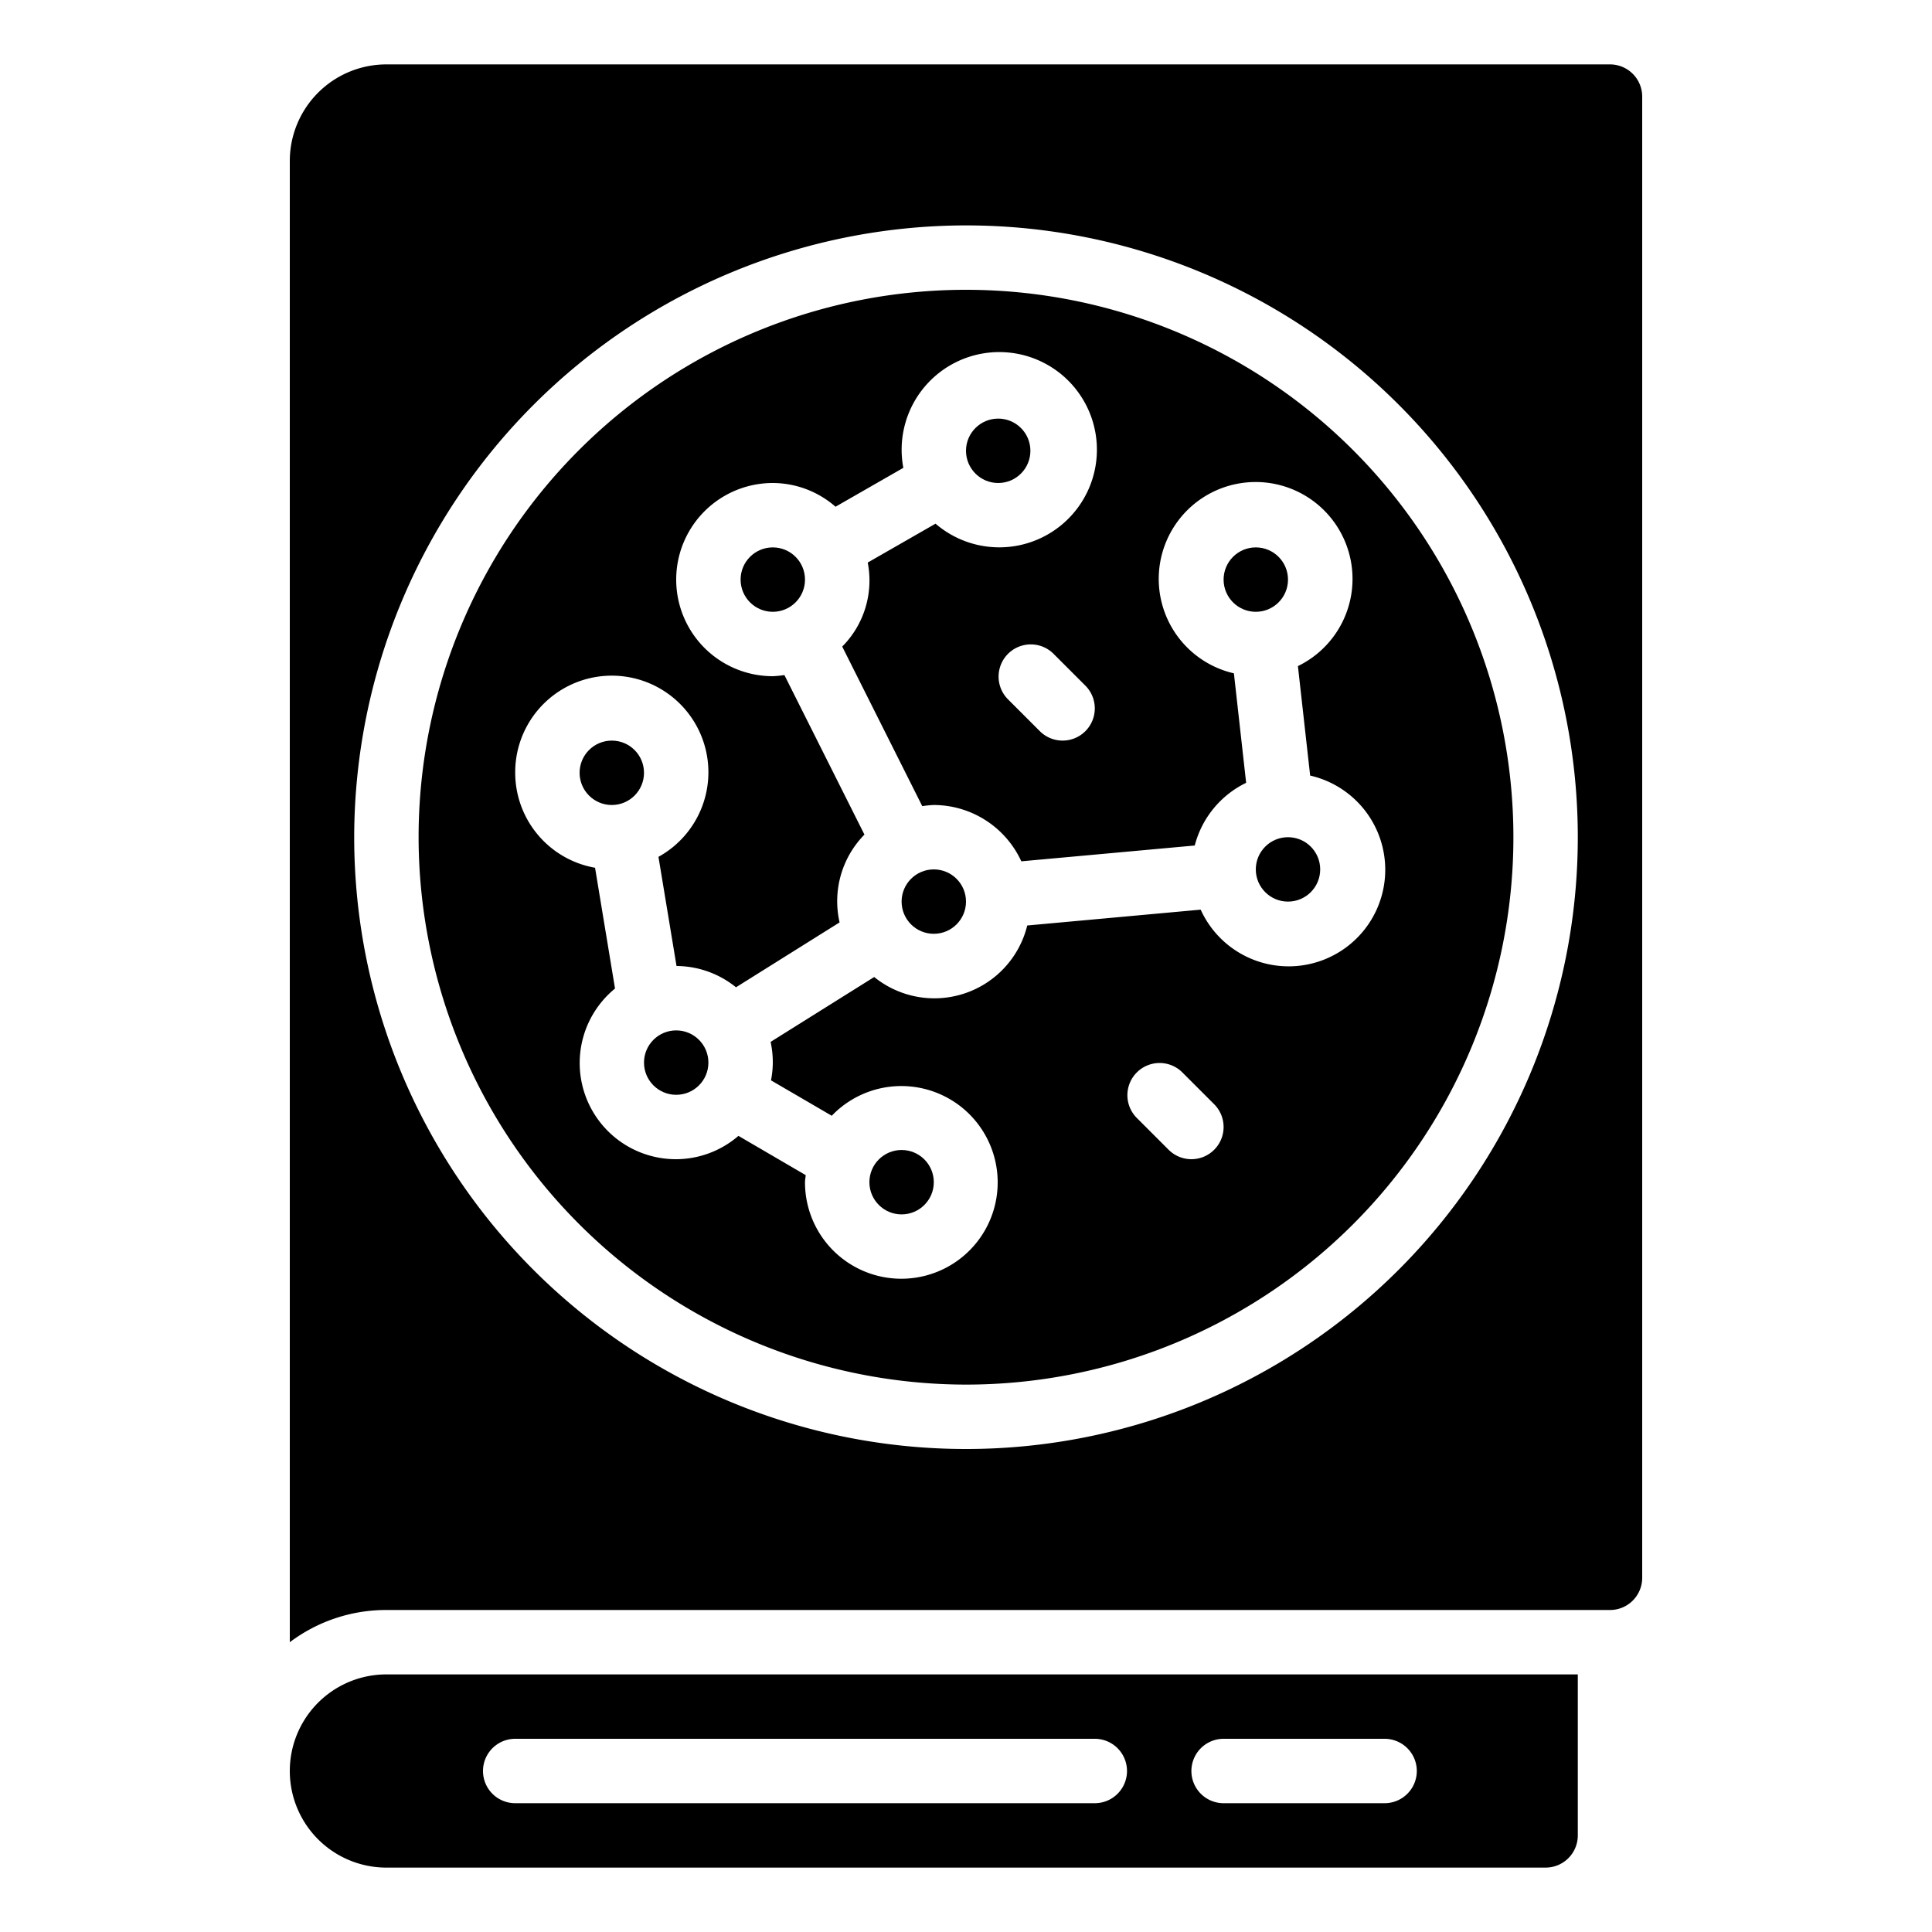 <svg class="{{ . }}" viewBox="0 0 60 60">
  <path d="M12 58h36a1 1 0 0 0 1-1v-5H12a3 3 0 0 0 0 6zm26-4h5a1 1 0 0 1 0 2h-5a1 1 0 0 1 0-2zm-22 0h18a1 1 0 0 1 0 2H16a1 1 0 0 1 0-2z"/>
  <circle cx="24" cy="18" r="1"/>
  <path d="M30 43a17 17 0 1 0-17-17 17.019 17.019 0 0 0 17 17zm7.707-7.293a1 1 0 0 1-1.414 0l-1-1a1 1 0 0 1 1.414-1.414l1 1a1 1 0 0 1 0 1.414zM16 24a3 3 0 1 1 4.449 2.61L21.01 30a2.967 2.967 0 0 1 1.847.661l3.217-2.015a2.955 2.955 0 0 1 .772-2.727l-2.486-4.955A3.048 3.048 0 0 1 24 21a3 3 0 0 1 0-6 2.972 2.972 0 0 1 1.948.737l2.106-1.208a3.032 3.032 0 1 1 1 1.734l-2.106 1.208a2.908 2.908 0 0 1-.792 2.609l2.486 4.956A3.048 3.048 0 0 1 29 25a3 3 0 0 1 2.718 1.749l5.386-.491a3 3 0 0 1 1.596-1.947l-.38-3.4a3.009 3.009 0 1 1 1.988-.225l.38 3.4a3 3 0 1 1-3.4 4.164l-5.386.492a2.97 2.97 0 0 1-4.753 1.6l-3.217 2.015A3 3 0 0 1 24 33a2.941 2.941 0 0 1-.056.551l1.887 1.1A2.992 2.992 0 1 1 25 36.714c0-.075.017-.145.022-.219l-2.089-1.22A2.971 2.971 0 0 1 21 36a2.987 2.987 0 0 1-1.9-5.3l-.62-3.751A3 3 0 0 1 16 24zm17.707-1.293a1 1 0 0 1-1.414 0l-1-1a1 1 0 0 1 1.414-1.414l1 1a1 1 0 0 1 0 1.414z"/>
  <circle cx="29" cy="28" r="1"/>
  <circle cx="19" cy="24" r="1"/>
  <circle cx="21" cy="33" r="1"/>
  <circle cx="31" cy="14" r="1"/>
  <circle cx="28" cy="36.714" r="1"/>
  <circle cx="40" cy="27" r="1"/>
  <circle cx="39" cy="18" r="1"/>
  <path d="M9 5v46a4.973 4.973 0 0 1 3-1h38a1 1 0 0 0 1-1V3a1 1 0 0 0-1-1H12a3 3 0 0 0-3 3zm21 2a19 19 0 1 1-19 19A19.021 19.021 0 0 1 30 7z"/>
</svg>
